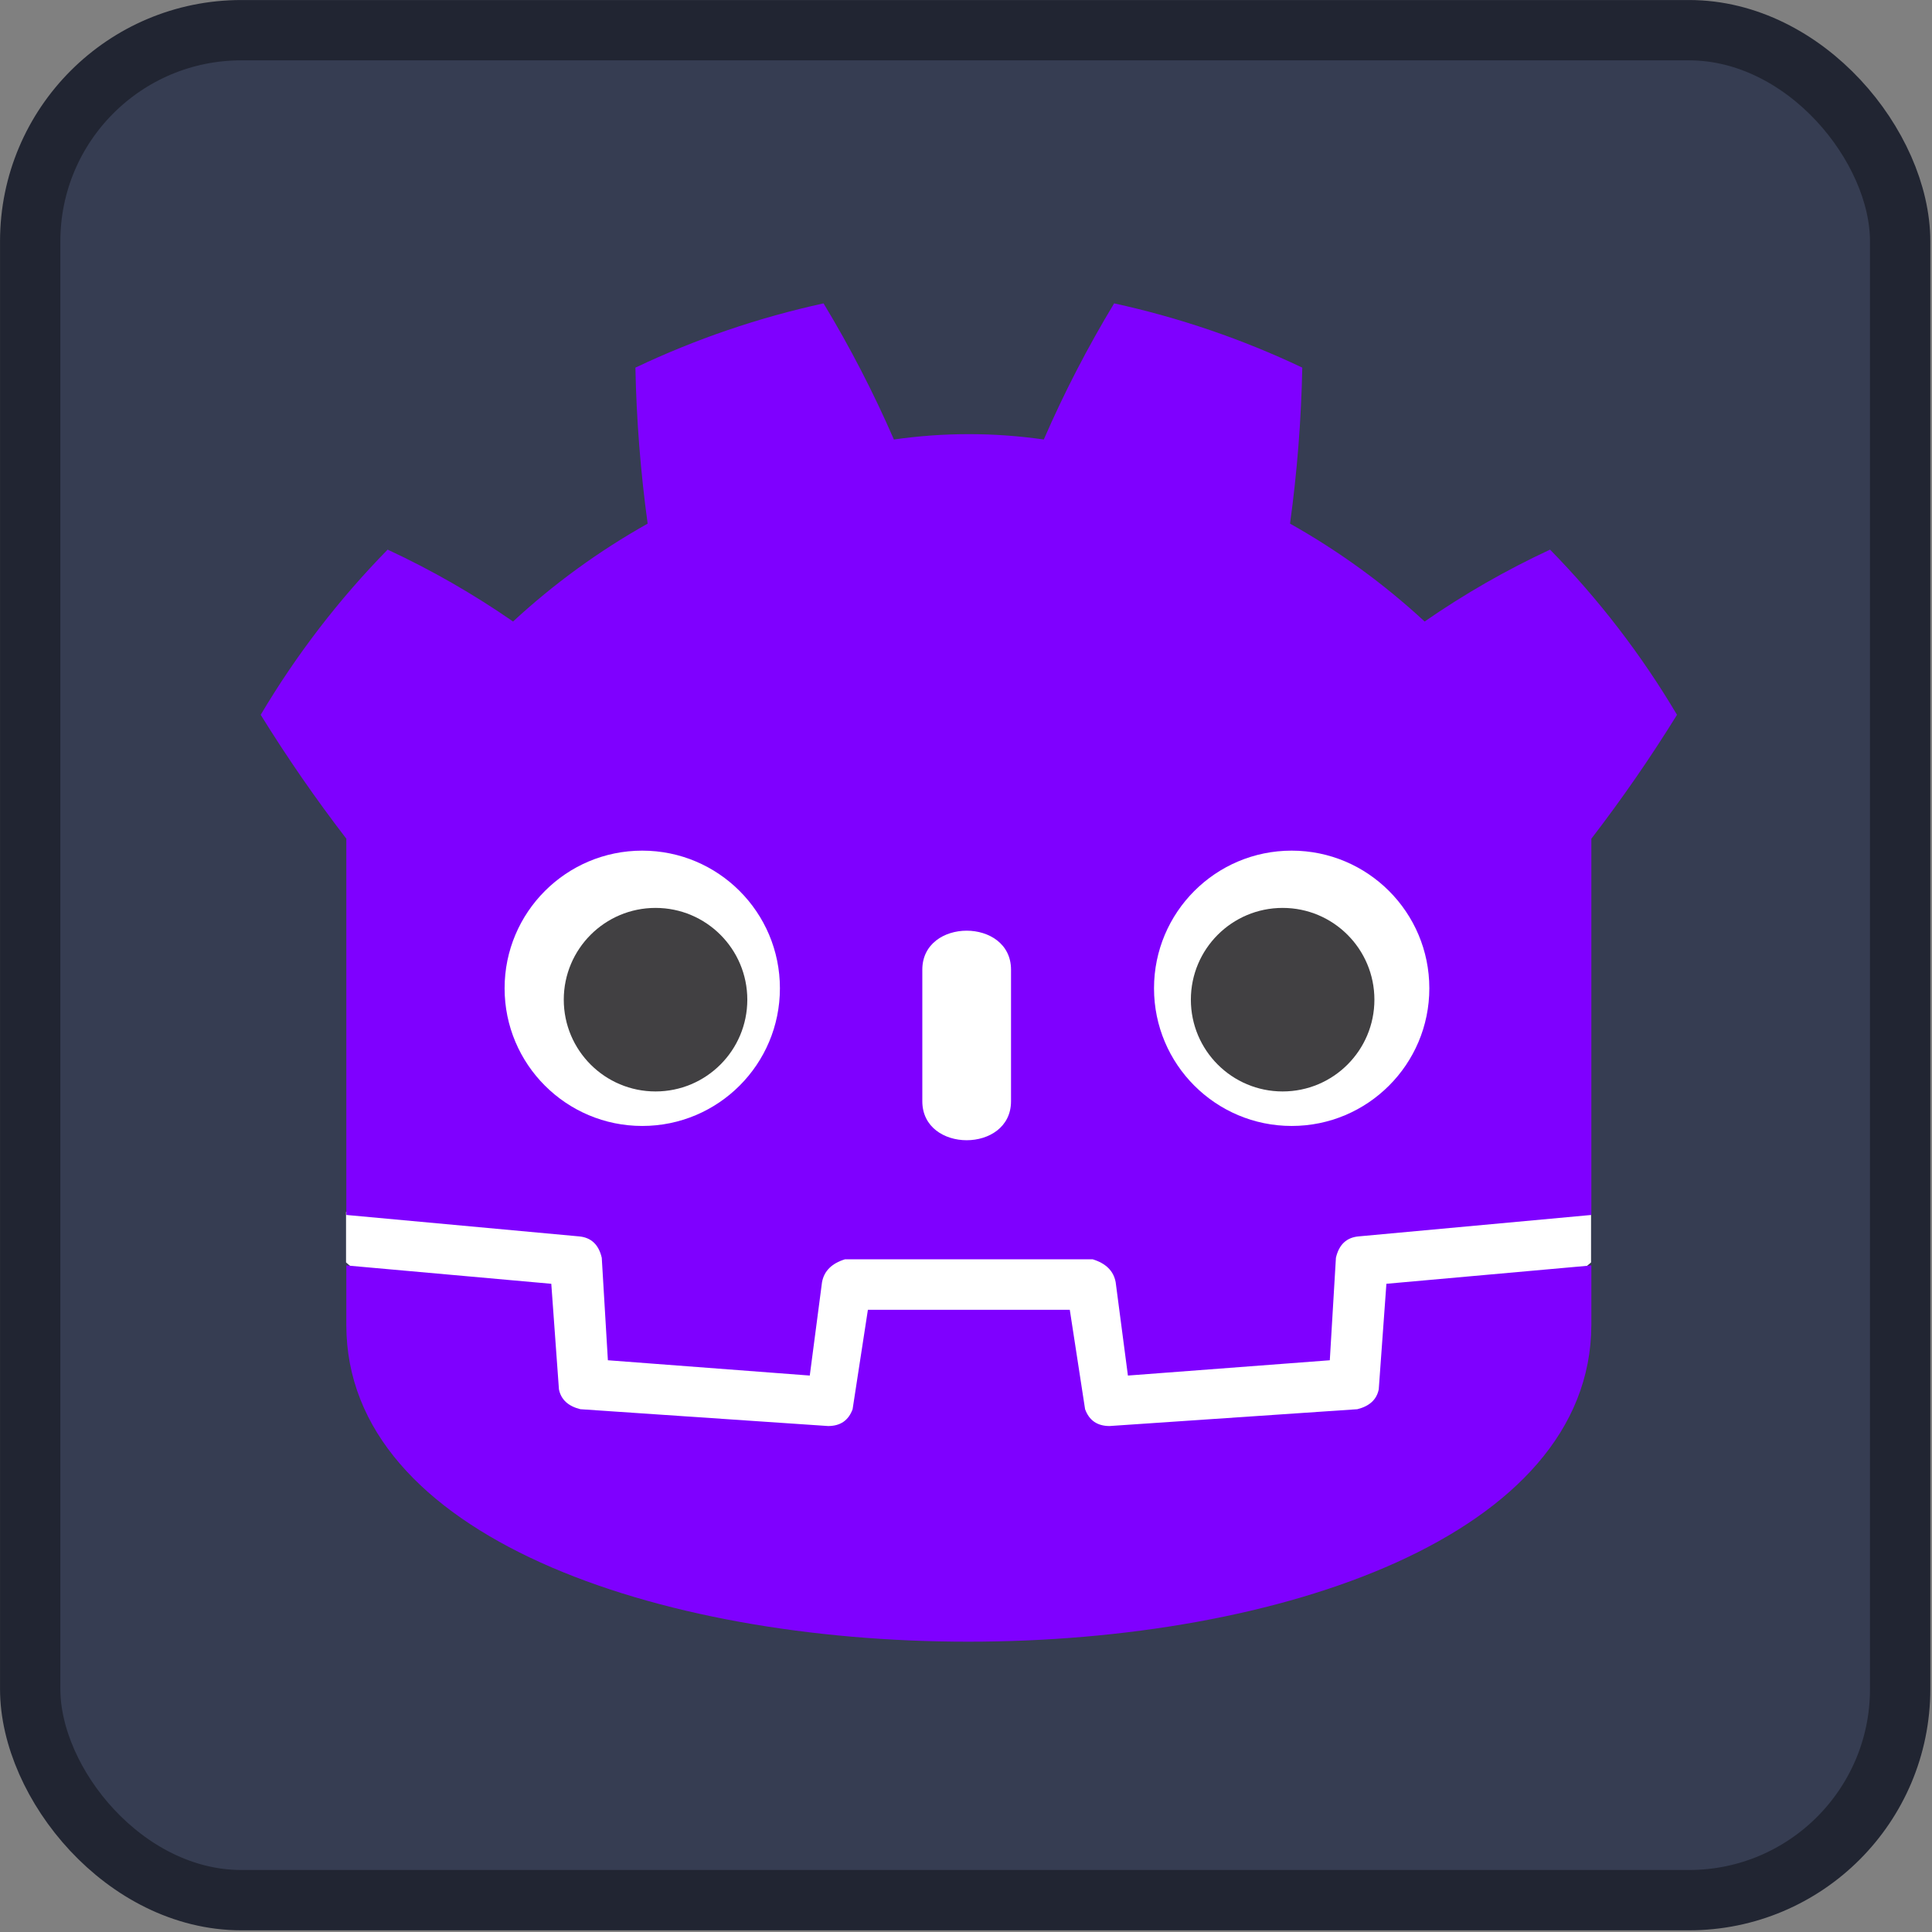<?xml version="1.0" standalone="no"?>
<!DOCTYPE svg PUBLIC "-//W3C//DTD SVG 20010904//EN" "http://www.w3.org/TR/2001/REC-SVG-20010904/DTD/svg10.dtd">
<!-- Created using Krita: https://krita.org -->
<svg xmlns="http://www.w3.org/2000/svg" 
    xmlns:xlink="http://www.w3.org/1999/xlink"
    xmlns:krita="http://krita.org/namespaces/svg/krita"
    xmlns:sodipodi="http://sodipodi.sourceforge.net/DTD/sodipodi-0.dtd"
    width="72pt"
    height="72pt"
    viewBox="0 0 72 72">
<rect x="0" y="0" width="72" height="72" fill="#808080" stroke="none"/>
<defs/>
<rect id="shape0" transform="matrix(0.562 0 0 0.562 1.125 1.125)" fill="#363d52" stroke="#212532" stroke-width="4" stroke-linecap="butt" stroke-linejoin="miter" stroke-miterlimit="2" width="124" height="124" rx="14" ry="14"/><path id="shape1" transform="matrix(0.057 0 0 0.057 12.896 45.166)" fill="#ffffff" stroke-opacity="0" stroke="#000000" stroke-width="0" stroke-linecap="square" stroke-linejoin="bevel" d="M0 0L0 33C271.333 269 542.667 269 814 33L814 0Z" sodipodi:nodetypes="ccccc"/><path id="shape2" transform="matrix(0.057 0 0 0.057 9.715 11.306)" fill="#7f00ff" stroke-opacity="0" stroke="#000000" stroke-width="0" stroke-linecap="square" stroke-linejoin="bevel" d="M56 596L208 610C216 610.667 221 615.333 223 624L227 691L359 701L367 640C368.333 632.667 373.333 627.667 382 625L544 625C552.667 627.667 557.667 632.667 559 640L567 701L699 691L703 624C705 615.333 710 610.667 718 610L870 596L870 350C890 324 908.667 297 926 269C902.667 229.667 875 193.667 843 161C814.333 174.333 787 190 761 208C734.333 183.333 705 162 673 144C677.667 110 680.333 76 681 42C641.667 23.333 600.667 9.333 558 0C540.667 28.667 525.333 58.333 512 89C479.333 84.333 446.667 84.333 414 89C400.667 58.333 385.333 28.667 368 -1.27898e-13C325.333 9.333 284.333 23.333 245 42C245.667 76 248.333 110 253 144C221 162 191.667 183.333 165 208C139 190 111.667 174.333 83 161C51 193.667 23.333 229.667 0 269C17.333 297 36 324 56 350ZM56 629L56 668C56 944 869 944 870 668L870 629L736 641L731 710C729.667 716.667 725 721 717 723L555 734C547 734 541.667 730.333 539 723L529 658L397 658L387 723C384.333 730.333 379 734 371 734L209 723C201 721 196.333 716.667 195 710L190 641Z" sodipodi:nodetypes="cccccccccccccccccccccccccccccccccccccccccccccccc"/><path id="shape3" transform="matrix(0.057 0 0 0.057 34.372 34.684)" fill="#ffffff" stroke-opacity="0" stroke="#000000" stroke-width="0" stroke-linecap="square" stroke-linejoin="bevel" d="M0 111.5C0 145.5 58 145.5 58 111.5L58 25.5C58 -8.5 0 -8.5 0 25.5Z" sodipodi:nodetypes="ccccc"/><circle id="shape4" transform="matrix(0.057 0 0 0.057 43.007 31.701)" r="90" cx="90" cy="90" fill="#ffffff" stroke-opacity="0" stroke="#000000" stroke-width="0" stroke-linecap="square" stroke-linejoin="bevel"/><circle id="shape5" transform="matrix(0.057 0 0 0.057 18.805 31.701)" r="90" cx="90" cy="90" fill="#ffffff" stroke-opacity="0" stroke="#000000" stroke-width="0" stroke-linecap="square" stroke-linejoin="bevel"/><g id="group0" transform="matrix(0.057 0 0 0.057 6.931 6.931)" fill="none">
  <circle id="shape6" transform="translate(247, 472)" r="60" cx="60" cy="60" fill="#414042" stroke-opacity="0" stroke="#000000" stroke-width="0" stroke-linecap="square" stroke-linejoin="bevel"/>
  <circle id="shape7" transform="translate(657, 472)" r="60" cx="60" cy="60" fill="#414042" stroke-opacity="0" stroke="#000000" stroke-width="0" stroke-linecap="square" stroke-linejoin="bevel"/>
 </g>
</svg>
